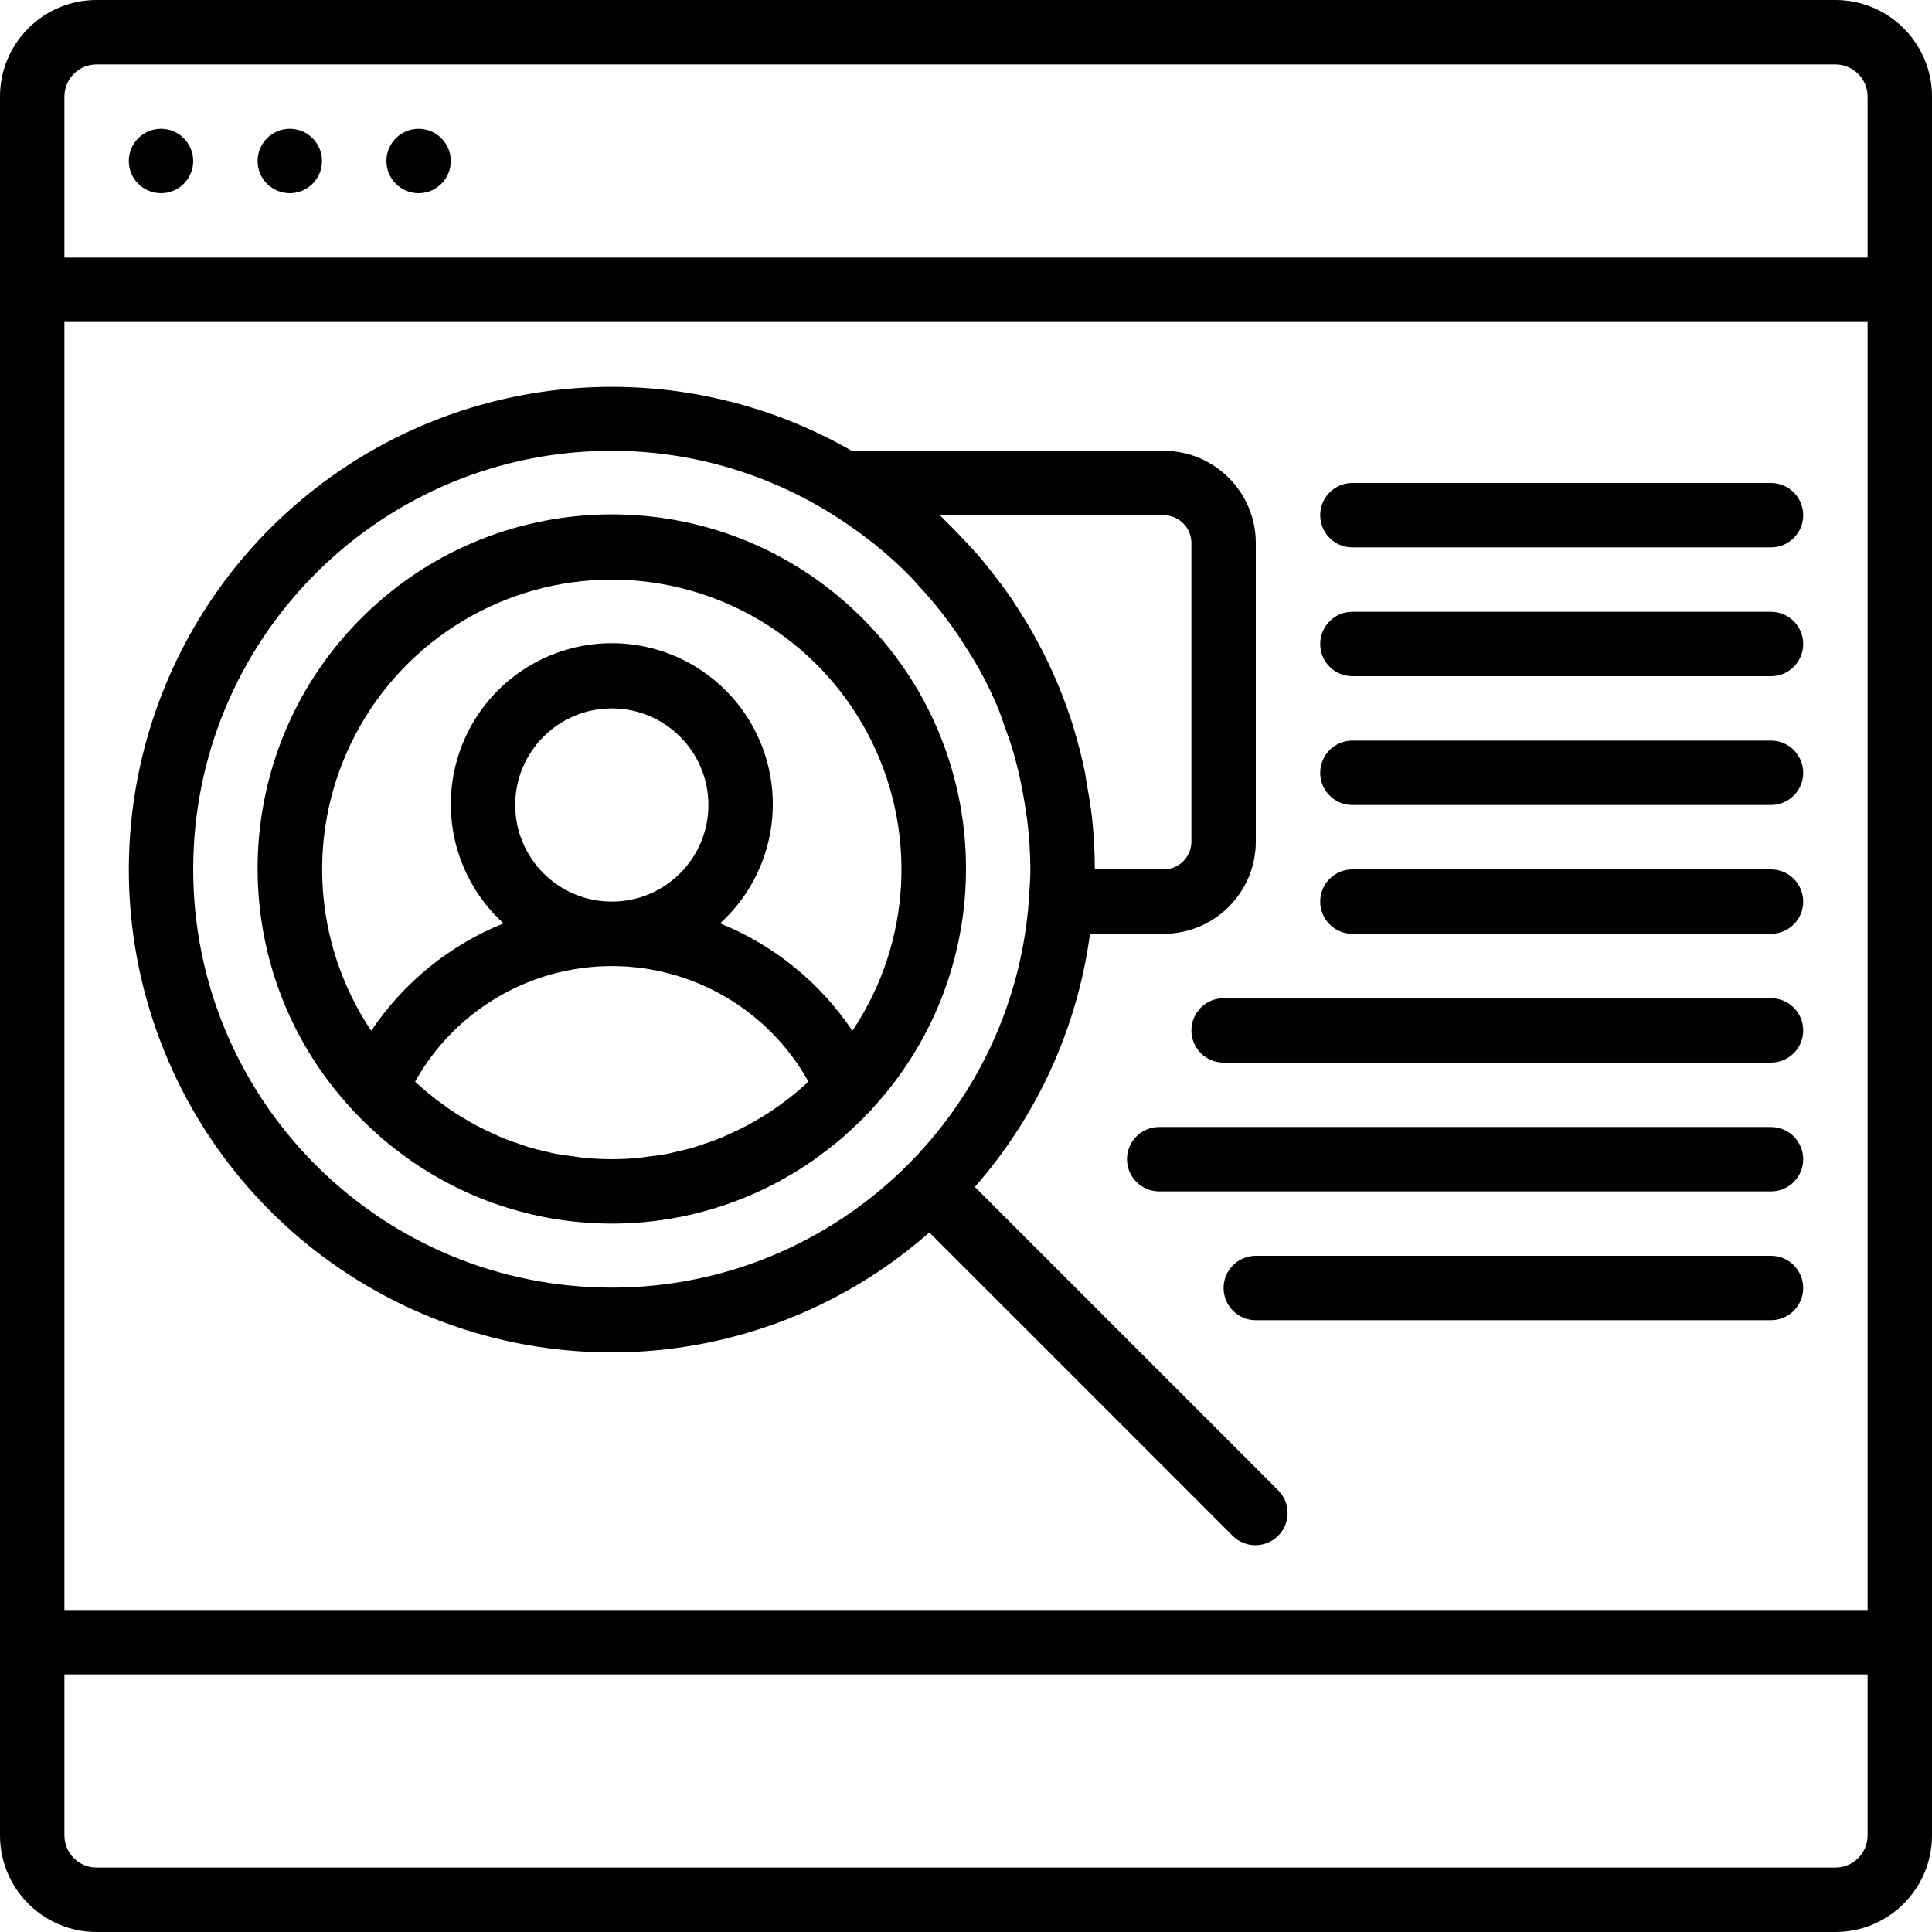 <svg height="512pt" viewBox="0 0 512 512" width="512pt" xmlns="http://www.w3.org/2000/svg" fill="currentColor"><path d="m486.398 0h-460.797c-14.141 0-25.602 11.461-25.602 25.602v460.797c0 14.141 11.461 25.602 25.602 25.602h460.797c14.141 0 25.602-11.461 25.602-25.602v-460.797c0-14.141-11.461-25.602-25.602-25.602zm-469.332 25.602c0-4.715 3.82-8.535 8.535-8.535h460.797c4.715 0 8.535 3.82 8.535 8.535v42.664h-477.867zm477.867 59.73v341.336h-477.867v-341.336zm0 401.066c0 4.715-3.82 8.535-8.535 8.535h-460.797c-4.715 0-8.535-3.82-8.535-8.535v-42.664h477.867zm0 0"/><path d="m51.199 42.668c0 4.711-3.82 8.531-8.531 8.531-4.715 0-8.535-3.82-8.535-8.531 0-4.715 3.82-8.535 8.535-8.535 4.711 0 8.531 3.82 8.531 8.535zm0 0"/><path d="m85.332 42.668c0 4.711-3.82 8.531-8.531 8.531-4.715 0-8.535-3.82-8.535-8.531 0-4.715 3.82-8.535 8.535-8.535 4.711 0 8.531 3.82 8.531 8.535zm0 0"/><path d="m119.465 42.668c0 4.711-3.82 8.531-8.531 8.531-4.715 0-8.535-3.82-8.535-8.531 0-4.715 3.82-8.535 8.535-8.535 4.711 0 8.531 3.82 8.531 8.535zm0 0"/><path d="m162.133 358.398c30.984-.004 60.898-11.305 84.148-31.785l80.484 80.488c3.348 3.23 8.672 3.188 11.965-.105 3.289-3.293 3.336-8.613.102-11.961l-80.484-80.488c16.559-18.863 27.176-42.203 30.516-67.082h19.523c13.477-.016 24.398-10.941 24.414-24.422v-79.152c-.016-13.48-10.938-24.406-24.414-24.426h-82.664c-46.625-26.73-104.984-21.473-146.082 13.164-41.094 34.633-56.164 91.258-37.723 141.738 18.445 50.48 66.473 84.051 120.215 84.031zm86.938-221.863h59.316c4.055.008 7.344 3.297 7.348 7.355v79.152c-.004 4.059-3.293 7.348-7.348 7.355h-18.254c0-4.402-.227-8.801-.684-13.184-.324-3.25-.895-6.426-1.465-9.605-.18-1.016-.273-2.059-.48-3.066-.852-4.035-1.867-7.984-3.062-11.887-.031-.098-.055-.195-.078-.297-2.449-7.844-5.66-15.43-9.59-22.648l-.164-.324c-1.703-3.207-3.668-6.305-5.68-9.387-.324-.496-.625-1.008-.957-1.492-1.758-2.562-3.652-5.043-5.598-7.484-.777-.973-1.527-1.973-2.34-2.926-1.594-1.887-3.285-3.707-5.008-5.504-1.398-1.488-2.809-2.945-4.266-4.363-.582-.527-1.094-1.141-1.691-1.695zm-86.938-17.07c20.242.012 40.09 5.605 57.363 16.164 3.844 2.34 7.547 4.906 11.09 7.68.223.172.461.332.684.512 3.477 2.762 6.781 5.73 9.898 8.891.855.855 1.633 1.812 2.457 2.707 1.949 2.086 3.801 4.246 5.566 6.477 1.211 1.527 2.371 3.082 3.496 4.668 1.246 1.758 2.406 3.574 3.551 5.402 1.145 1.824 2.238 3.508 3.242 5.332 1.793 3.258 3.418 6.605 4.875 10.027.715 1.707 1.277 3.5 1.918 5.258.855 2.293 1.648 4.59 2.332 6.945.492 1.707.93 3.48 1.348 5.246.629 2.68 1.164 5.387 1.594 8.125.23 1.484.504 2.953.676 4.461.535 4.328.816 8.68.844 13.039 0 2.562-.215 5.121-.383 7.613v.324c-4.336 60.051-55.801 105.668-115.938 102.766-60.137-2.898-106.969-53.258-105.508-113.445 1.465-60.191 50.688-108.215 110.895-108.191zm0 0"/><path d="m93.148 293.836c.086.102.129.223.215.316.086.094.418.383.613.59 1.766 1.875 3.621 3.66 5.539 5.383.426.387.852.785 1.273 1.16 2.148 1.863 4.375 3.609 6.688 5.273l.641.48c32.348 22.973 75.684 22.973 108.031 0l.641-.48c2.312-1.707 4.539-3.41 6.691-5.273.434-.375.852-.773 1.27-1.16 1.922-1.707 3.773-3.508 5.539-5.383.195-.207.418-.375.613-.59.199-.215.129-.215.215-.316 34.492-37.379 32.941-95.43-3.504-130.91-36.445-35.484-94.516-35.484-130.961 0-36.441 35.48-37.996 93.531-3.504 130.91zm43.387-80.504c0-14.137 11.461-25.598 25.598-25.598 14.141 0 25.602 11.461 25.602 25.598 0 14.141-11.461 25.602-25.602 25.602-14.137 0-25.598-11.461-25.598-25.602zm77.055 73.918c-1.348 1.227-2.73 2.402-4.148 3.523-.707.555-1.441 1.094-2.168 1.621-1.109.852-2.219 1.613-3.359 2.363-1.145.75-2.305 1.434-3.473 2.109-.855.484-1.656.973-2.504 1.426-1.5.793-3.035 1.516-4.59 2.207-.621.281-1.238.582-1.867.855-1.707.715-3.516 1.355-5.316 1.945-.539.18-1.059.383-1.598.547-1.844.562-3.727 1.023-5.633 1.449-.555.129-1.09.281-1.652.395-1.902.383-3.852.648-5.805.852-.57.078-1.133.188-1.707.246-2.516.273-5.078.41-7.637.41-2.559 0-5.121-.137-7.637-.383-.57-.059-1.137-.172-1.707-.246-1.953-.242-3.898-.504-5.801-.855-.566-.109-1.102-.266-1.656-.391-1.902-.43-3.789-.855-5.633-1.453-.539-.16-1.059-.367-1.598-.547-1.797-.586-3.582-1.227-5.312-1.945-.633-.262-1.238-.562-1.863-.852-1.559-.699-3.098-1.426-4.598-2.219-.855-.453-1.707-.938-2.5-1.426-1.172-.672-2.34-1.375-3.473-2.105-1.137-.734-2.254-1.547-3.363-2.367-.727-.527-1.461-1.066-2.168-1.621-1.418-1.137-2.797-2.312-4.148-3.523l-.672-.613c10.535-18.91 30.484-30.633 52.129-30.633 21.648 0 41.598 11.723 52.129 30.633zm-51.457-133.648c28.355.012 54.395 15.645 67.734 40.664 13.34 25.02 11.809 55.355-3.98 78.902-8.566-12.793-20.785-22.711-35.062-28.465 13.047-11.855 17.461-30.516 11.109-46.961-6.355-16.445-22.172-27.289-39.801-27.289-17.629 0-33.445 10.844-39.797 27.289-6.355 16.445-1.941 35.105 11.109 46.961-14.281 5.754-26.5 15.672-35.066 28.465-15.789-23.547-17.316-53.883-3.977-78.902s39.379-40.652 67.73-40.664zm0 0"/><path d="m358.398 145.066h110.934c4.715 0 8.535-3.82 8.535-8.531 0-4.715-3.82-8.535-8.535-8.535h-110.934c-4.711 0-8.531 3.82-8.531 8.535 0 4.711 3.82 8.531 8.531 8.531zm0 0"/><path d="m358.398 179.199h110.934c4.715 0 8.535-3.82 8.535-8.531 0-4.715-3.82-8.535-8.535-8.535h-110.934c-4.711 0-8.531 3.82-8.531 8.535 0 4.711 3.82 8.531 8.531 8.531zm0 0"/><path d="m358.398 213.332h110.934c4.715 0 8.535-3.82 8.535-8.531 0-4.715-3.82-8.535-8.535-8.535h-110.934c-4.711 0-8.531 3.82-8.531 8.535 0 4.711 3.82 8.531 8.531 8.531zm0 0"/><path d="m358.398 247.465h110.934c4.715 0 8.535-3.82 8.535-8.531 0-4.715-3.82-8.535-8.535-8.535h-110.934c-4.711 0-8.531 3.82-8.531 8.535 0 4.711 3.82 8.531 8.531 8.531zm0 0"/><path d="m469.332 264.535h-145.066c-4.711 0-8.531 3.82-8.531 8.531 0 4.715 3.82 8.535 8.531 8.535h145.066c4.715 0 8.535-3.82 8.535-8.535 0-4.711-3.82-8.531-8.535-8.531zm0 0"/><path d="m469.332 298.668h-162.133c-4.711 0-8.531 3.82-8.531 8.531 0 4.715 3.82 8.535 8.531 8.535h162.133c4.715 0 8.535-3.82 8.535-8.535 0-4.711-3.82-8.531-8.535-8.531zm0 0"/><path d="m469.332 332.801h-136.531c-4.715 0-8.535 3.82-8.535 8.531 0 4.715 3.82 8.535 8.535 8.535h136.531c4.715 0 8.535-3.82 8.535-8.535 0-4.711-3.82-8.531-8.535-8.531zm0 0"/></svg>
